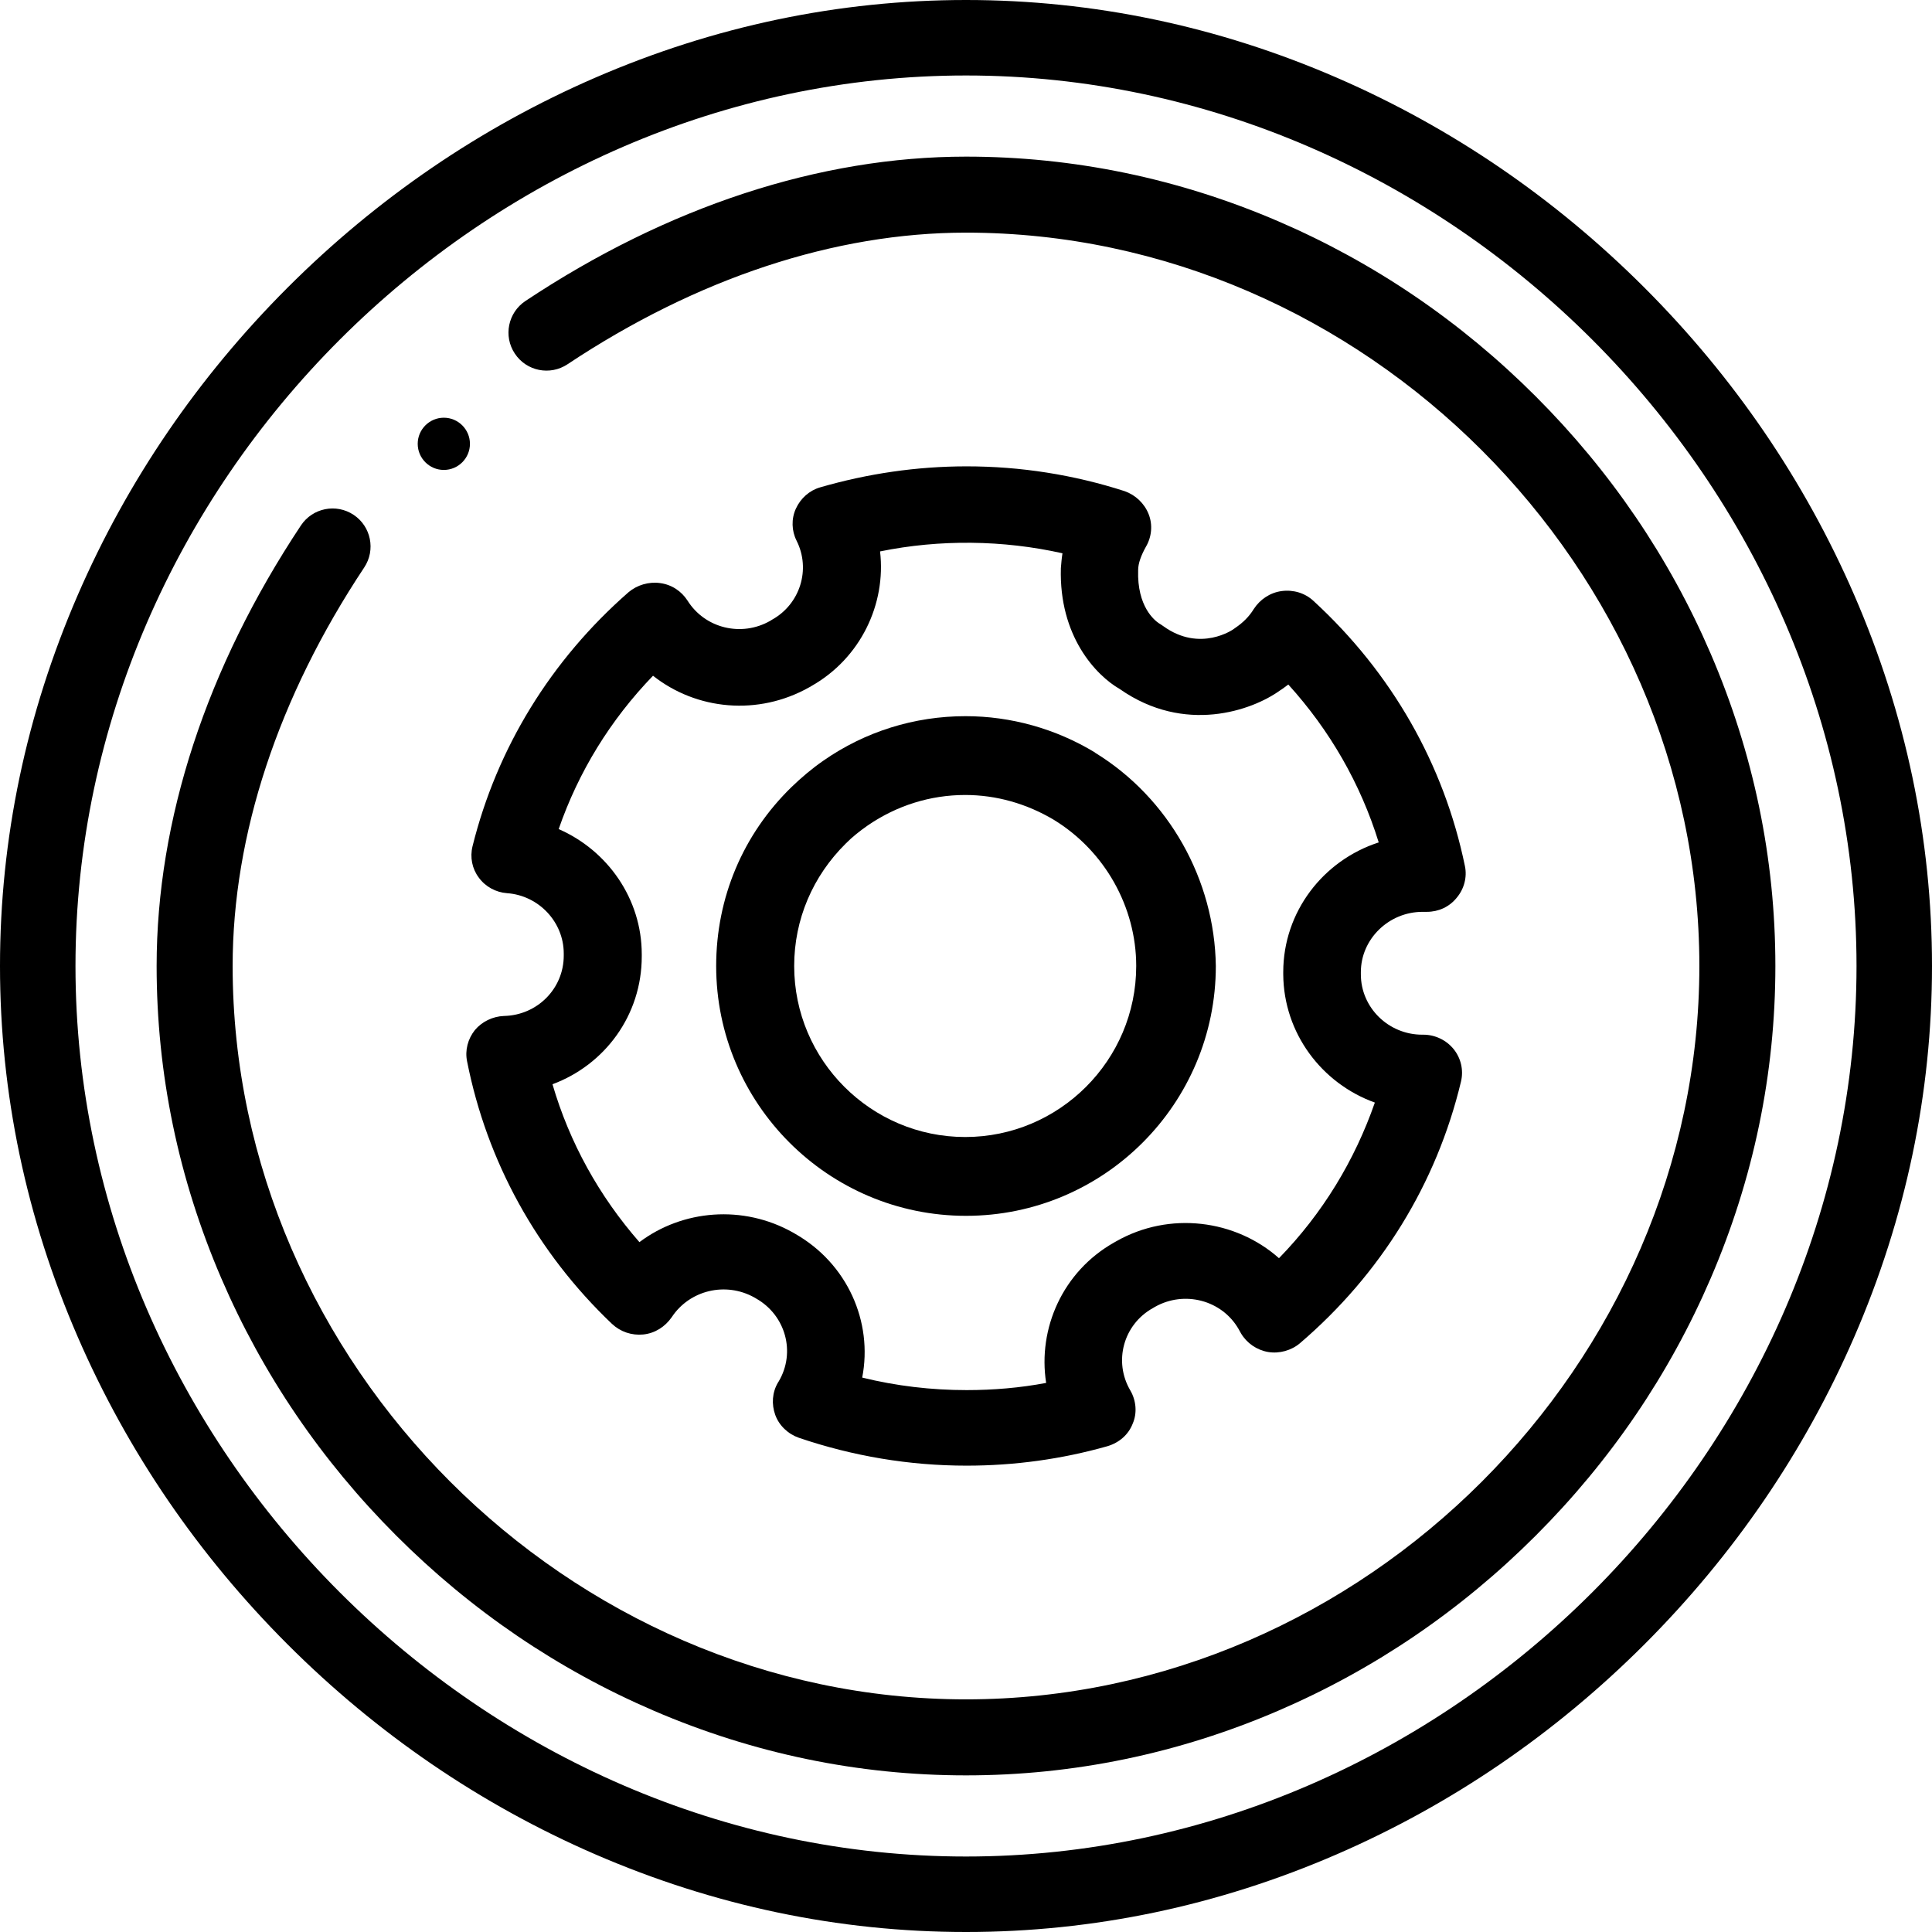 <?xml version="1.0" encoding="UTF-8" standalone="no"?>
<!DOCTYPE svg PUBLIC "-//W3C//DTD SVG 1.1//EN" "http://www.w3.org/Graphics/SVG/1.1/DTD/svg11.dtd">
<svg xmlns="http://www.w3.org/2000/svg" xmlns:xlink="http://www.w3.org/1999/xlink" version="1.1" width="29pt" height="29pt" viewBox="0 0 29 29">
<g enable-background="new">
<clipPath id="cp0">
<path transform="matrix(1,0,0,-1,0,29)" d="M 16.44 17.7 L 16.434 17.706 C 15.849 18.061 15.174 18.25 14.494 18.25 C 13.725 18.25 12.986 18.019 12.359 17.582 C 12.187 17.463 12.027 17.327 11.88 17.185 C 11.152 16.476 10.75 15.523 10.75 14.5 C 10.75 12.436 12.43 10.75 14.5 10.75 C 16.57 10.75 18.25 12.43 18.25 14.5 C 18.232 15.795 17.546 17.02 16.44 17.7 Z M 14.488 11.933 C 13.074 11.933 11.921 13.086 11.921 14.5 C 11.921 15.198 12.199 15.848 12.696 16.339 C 12.796 16.44 12.909 16.529 13.027 16.611 C 13.459 16.907 13.962 17.067 14.488 17.067 C 14.955 17.067 15.411 16.937 15.819 16.694 C 16.582 16.227 17.055 15.387 17.055 14.5 C 17.055 13.086 15.902 11.933 14.488 11.933 Z " fill-rule="evenodd"/>
</clipPath>
<g clip-path="url(#cp0)">
<clipPath id="cp1">
<path transform="matrix(1,0,0,-1,0,29)" d="M -617 -949 L 646 -949 L 646 314 L -617 314 Z "/>
</clipPath>
<g clip-path="url(#cp1)">
<path transform="matrix(1,0,0,-1,0,29)" d="M 5.75 23.25 L 23.25 23.25 L 23.25 5.75 L 5.75 5.75 Z " />
</g>
</g>
<clipPath id="cp2">
<path transform="matrix(1,0,0,-1,0,29)" d="M 21.354 15.313 L 21.418 15.313 C 21.592 15.313 21.756 15.387 21.866 15.525 C 21.977 15.656 22.024 15.834 21.989 16 C 21.674 17.529 20.888 18.903 19.717 19.979 C 19.589 20.099 19.414 20.151 19.239 20.128 C 19.064 20.105 18.913 20.002 18.82 19.859 C 18.75 19.744 18.656 19.653 18.546 19.578 C 18.54 19.572 18.528 19.567 18.522 19.561 C 18.517 19.555 18.016 19.2 17.462 19.601 C 17.427 19.624 17.422 19.63 17.392 19.647 C 17.334 19.687 17.066 19.893 17.084 20.443 C 17.084 20.546 17.13 20.666 17.2 20.792 C 17.288 20.941 17.305 21.124 17.241 21.284 C 17.177 21.445 17.043 21.571 16.88 21.628 C 16.117 21.874 15.318 22 14.509 22 C 13.763 22 13.023 21.891 12.312 21.685 C 12.15 21.639 12.016 21.519 11.946 21.364 C 11.876 21.21 11.882 21.032 11.957 20.884 C 12.173 20.454 12.01 19.933 11.59 19.699 L 11.561 19.681 C 11.13 19.435 10.582 19.567 10.32 19.985 C 10.227 20.128 10.082 20.225 9.907 20.248 C 9.738 20.271 9.563 20.219 9.435 20.111 C 8.27 19.092 7.46 17.775 7.093 16.298 C 7.052 16.132 7.087 15.96 7.186 15.828 C 7.285 15.691 7.443 15.605 7.611 15.593 C 8.089 15.559 8.462 15.158 8.462 14.689 L 8.462 14.655 C 8.462 14.162 8.066 13.761 7.565 13.75 C 7.396 13.744 7.233 13.664 7.128 13.538 C 7.023 13.406 6.977 13.235 7.011 13.069 C 7.309 11.563 8.06 10.2 9.184 9.13 C 9.312 9.009 9.481 8.952 9.656 8.969 C 9.831 8.987 9.982 9.084 10.082 9.227 C 10.349 9.634 10.891 9.765 11.322 9.525 L 11.351 9.508 C 11.794 9.256 11.946 8.7 11.689 8.265 L 11.678 8.248 C 11.59 8.099 11.579 7.922 11.637 7.761 C 11.695 7.601 11.829 7.475 11.992 7.418 C 12.802 7.143 13.647 7 14.509 7 C 15.225 7 15.936 7.097 16.623 7.292 C 16.798 7.344 16.938 7.464 17.002 7.63 C 17.072 7.79 17.054 7.979 16.967 8.128 C 16.711 8.563 16.862 9.118 17.305 9.365 L 17.334 9.382 C 17.777 9.634 18.342 9.485 18.592 9.05 L 18.627 8.987 C 18.715 8.838 18.866 8.735 19.035 8.706 C 19.204 8.678 19.385 8.729 19.513 8.838 C 20.724 9.874 21.563 11.231 21.93 12.765 C 21.971 12.937 21.93 13.115 21.82 13.252 C 21.709 13.389 21.54 13.469 21.365 13.469 L 21.348 13.469 C 20.841 13.469 20.427 13.876 20.427 14.374 L 20.427 14.408 C 20.427 14.906 20.847 15.313 21.354 15.313 Z M 20.637 12.45 C 20.334 11.58 19.851 10.784 19.198 10.114 C 18.546 10.693 17.555 10.824 16.752 10.366 L 16.722 10.349 C 15.953 9.914 15.575 9.061 15.703 8.242 C 15.313 8.168 14.911 8.134 14.509 8.134 C 13.979 8.134 13.454 8.196 12.942 8.322 C 13.105 9.158 12.72 10.034 11.934 10.481 L 11.905 10.498 C 11.153 10.922 10.244 10.841 9.598 10.355 C 8.992 11.048 8.549 11.849 8.293 12.725 C 9.079 13.017 9.633 13.761 9.633 14.643 L 9.633 14.677 C 9.633 15.508 9.12 16.235 8.386 16.555 C 8.683 17.414 9.161 18.193 9.802 18.857 C 10.454 18.341 11.38 18.25 12.15 18.685 L 12.179 18.702 C 12.918 19.12 13.303 19.933 13.21 20.723 C 14.107 20.906 15.056 20.895 15.948 20.695 C 15.936 20.62 15.93 20.546 15.924 20.471 C 15.895 19.452 16.449 18.863 16.81 18.656 C 17.783 17.975 18.796 18.336 19.21 18.634 C 19.257 18.662 19.297 18.697 19.338 18.725 C 19.961 18.038 20.422 17.237 20.695 16.355 C 19.862 16.086 19.262 15.313 19.262 14.408 L 19.262 14.374 C 19.268 13.492 19.839 12.737 20.637 12.45 Z " fill-rule="evenodd"/>
</clipPath>
<g clip-path="url(#cp2)">
<clipPath id="cp3">
<path transform="matrix(1,0,0,-1,0,29)" d="M -617 -949 L 646 -949 L 646 314 L -617 314 Z "/>
</clipPath>
<g clip-path="url(#cp3)">
<path transform="matrix(1,0,0,-1,0,29)" d="M 2 27 L 27 27 L 27 2 L 2 2 Z " />
</g>
</g>
<clipPath id="cp4">
<path transform="matrix(1,0,0,-1,0,29)" d="M 27.832 20.07 C 27.087 21.786 26.027 23.338 24.683 24.683 C 23.338 26.027 21.786 27.087 20.07 27.832 C 18.284 28.607 16.41 29 14.5 29 C 12.59 29 10.716 28.607 8.93 27.832 C 7.214 27.087 5.662 26.027 4.317 24.683 C 2.973 23.338 1.913 21.786 1.168 20.07 C .393 18.284 0 16.41 0 14.5 C 0 12.59 .393 10.716 1.168 8.93 C 1.913 7.214 2.973 5.662 4.317 4.317 C 5.662 2.973 7.214 1.913 8.93 1.168 C 10.716 .393 12.59 0 14.5 0 C 16.41 0 18.284 .393 20.07 1.168 C 21.786 1.913 23.338 2.973 24.683 4.317 C 26.027 5.662 27.087 7.214 27.832 8.93 C 28.607 10.716 29 12.59 29 14.5 C 29 16.41 28.607 18.284 27.832 20.07 Z M 14.5 1.133 C 7.254 1.133 1.133 7.254 1.133 14.5 C 1.133 21.746 7.254 27.867 14.5 27.867 C 21.746 27.867 27.867 21.746 27.867 14.5 C 27.867 7.254 21.746 1.133 14.5 1.133 Z " fill-rule="evenodd"/>
</clipPath>
<g clip-path="url(#cp4)">
<clipPath id="cp5">
<path transform="matrix(1,0,0,-1,0,29)" d="M -617 -949 L 646 -949 L 646 314 L -617 314 Z "/>
</clipPath>
<g clip-path="url(#cp5)">
<path transform="matrix(1,0,0,-1,0,29)" d="M -5 34 L 34 34 L 34 -5 L -5 -5 Z " />
</g>
</g>
<clipPath id="cp6">
<path transform="matrix(1,0,0,-1,0,29)" d="M 25.678 19.188 C 25.058 20.629 24.174 21.928 23.051 23.051 C 21.928 24.174 20.629 25.058 19.188 25.678 C 17.691 26.322 16.114 26.649 14.5 26.649 C 12.306 26.649 10.02 25.9 7.887 24.482 C 7.625 24.308 7.553 23.954 7.728 23.692 C 7.902 23.429 8.256 23.358 8.518 23.532 C 10.463 24.825 12.532 25.508 14.5 25.508 C 20.467 25.508 25.508 20.467 25.508 14.5 C 25.508 8.533 20.467 3.492 14.5 3.492 C 8.533 3.492 3.492 8.533 3.492 14.5 C 3.492 16.468 4.175 18.536 5.467 20.482 C 5.641 20.744 5.57 21.098 5.308 21.272 C 5.045 21.447 4.691 21.375 4.517 21.113 C 3.1 18.98 2.351 16.693 2.351 14.5 C 2.351 12.886 2.678 11.309 3.322 9.812 C 3.942 8.371 4.826 7.072 5.949 5.949 C 7.072 4.826 8.371 3.942 9.812 3.322 C 11.309 2.678 12.886 2.351 14.5 2.351 C 16.114 2.351 17.691 2.678 19.188 3.322 C 20.629 3.942 21.928 4.826 23.051 5.949 C 24.174 7.072 25.058 8.371 25.678 9.812 C 26.322 11.309 26.649 12.886 26.649 14.5 C 26.649 16.114 26.322 17.691 25.678 19.188 Z " fill-rule="evenodd"/>
</clipPath>
<g clip-path="url(#cp6)">
<clipPath id="cp7">
<path transform="matrix(1,0,0,-1,0,29)" d="M -617 -949 L 646 -949 L 646 314 L -617 314 Z "/>
</clipPath>
<g clip-path="url(#cp7)">
<path transform="matrix(1,0,0,-1,0,29)" d="M -2.649 31.649 L 31.649 31.649 L 31.649 -2.649 L -2.649 -2.649 Z " />
</g>
</g>
<clipPath id="cp8">
<path transform="matrix(1,0,0,-1,0,29)" d="M 6.662 22.73 C 6.446 22.73 6.27 22.554 6.27 22.338 C 6.27 22.122 6.446 21.946 6.662 21.946 C 6.878 21.946 7.054 22.122 7.054 22.338 C 7.054 22.554 6.878 22.73 6.662 22.73 Z " fill-rule="evenodd"/>
</clipPath>
<g clip-path="url(#cp8)">
<clipPath id="cp9">
<path transform="matrix(1,0,0,-1,0,29)" d="M -617 -949 L 646 -949 L 646 314 L -617 314 Z "/>
</clipPath>
<g clip-path="url(#cp9)">
<path transform="matrix(1,0,0,-1,0,29)" d="M 1.27 27.73 L 12.054 27.73 L 12.054 16.946 L 1.27 16.946 Z " />
</g>
</g>
</g>
</svg>
